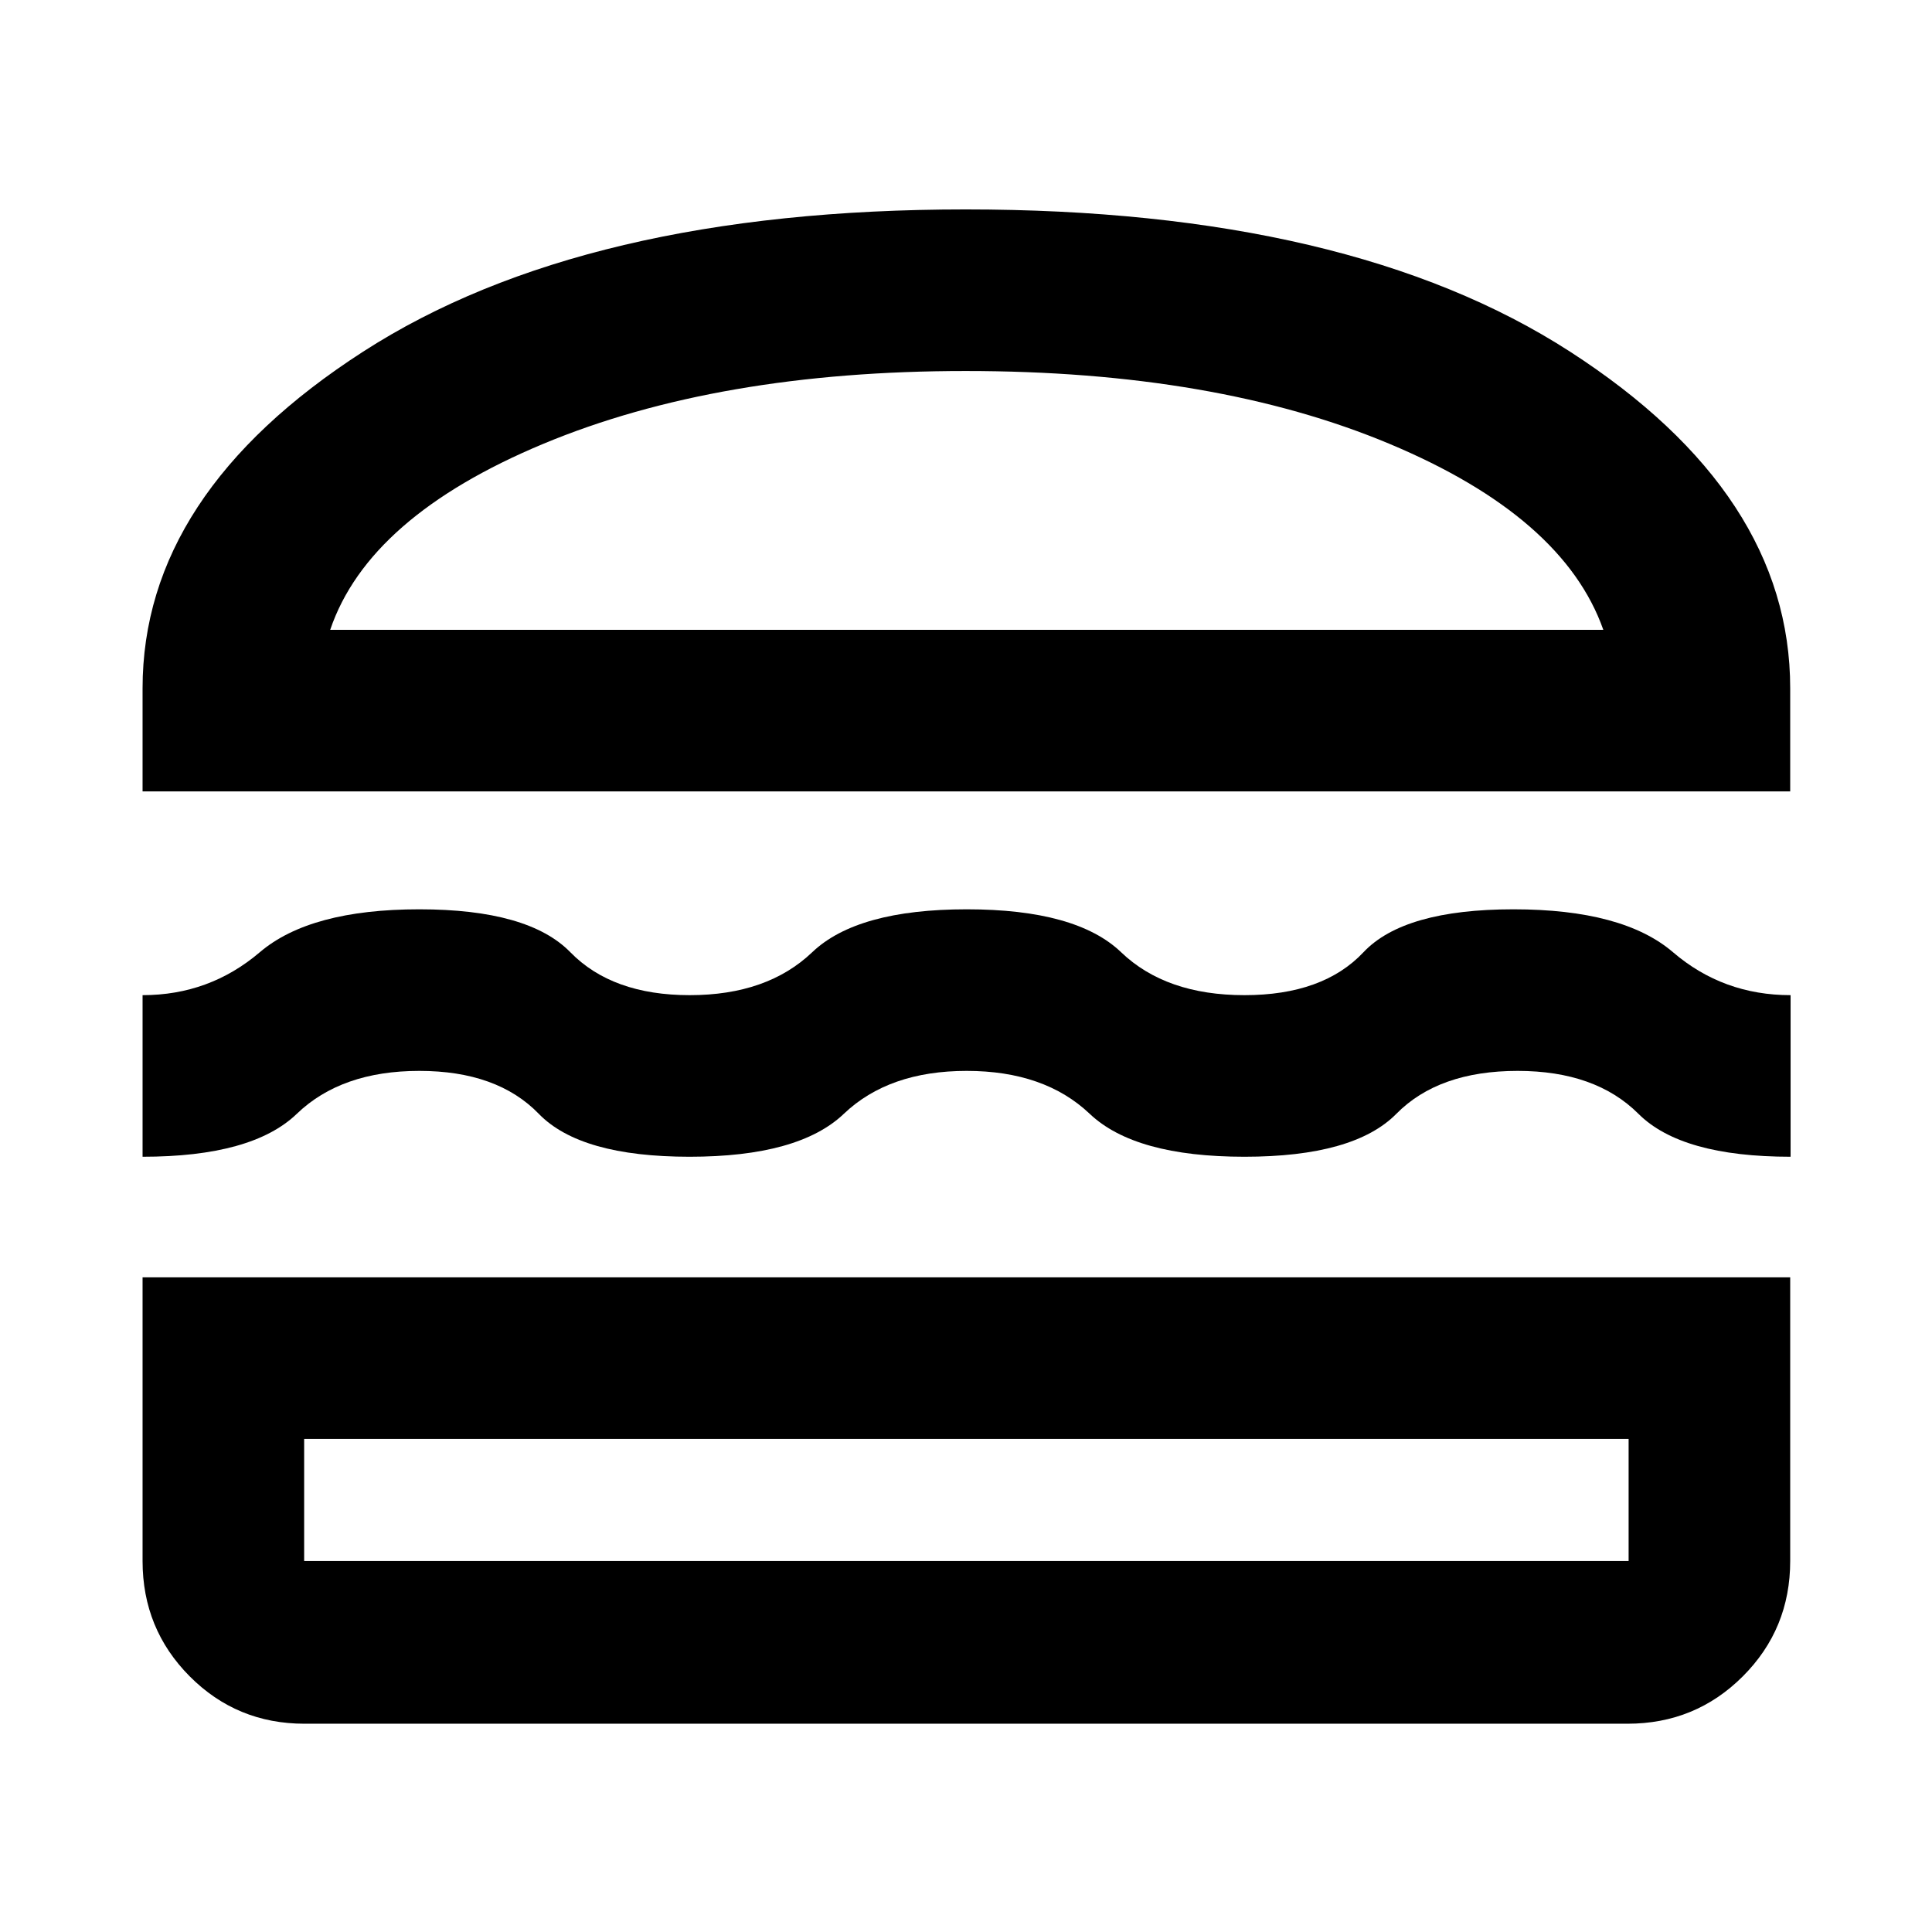 <svg xmlns="http://www.w3.org/2000/svg" height="40" viewBox="0 -960 960 960" width="40"><path d="M151.32-103.49q-33.62 0-57.05-23.54-23.43-23.55-23.43-57.32V-325.3h818.7v140.95q0 33.77-23.55 57.32-23.54 23.54-57.31 23.54H151.32Zm-.19-141.52v60.66h658.12v-60.66H151.13Zm329.2-182.87q-38.66 0-61.04 21.33-22.38 21.33-76.64 21.33-54.25 0-74.93-21.33-20.67-21.33-59.37-21.33-38.71 0-60.87 21.33-22.17 21.33-76.64 21.33v-80.29q33.21 0 58.25-21.33t79.27-21.33q54.23 0 75.04 21.33 20.81 21.33 59.32 21.33 38.5 0 60.86-21.33 22.35-21.33 76.8-21.33 54.44 0 76.69 21.33t61.29 21.33q39.05 0 59.14-21.33 20.09-21.33 74.52-21.33 54.42 0 79.29 21.33 24.87 21.33 58.42 21.33v80.29q-54.25 0-75.6-21.33-21.35-21.33-60.03-21.33-39.23 0-60.27 21.33-21.05 21.33-75.47 21.33t-76.89-21.33q-22.47-21.33-61.14-21.33ZM70.84-566.75v-51.21q0-96.68 109.62-167.33 109.61-70.65 299.35-70.65 190.87 0 300.3 70.65t109.43 167.33v51.21H70.84Zm408.97-208.9q-123.07 0-209.88 36.2-86.81 36.21-105.86 92.41h632.61q-19.82-56.2-106.24-92.41-86.43-36.2-210.63-36.2Zm.19 530.64Zm.57-402.03Z"/></svg>